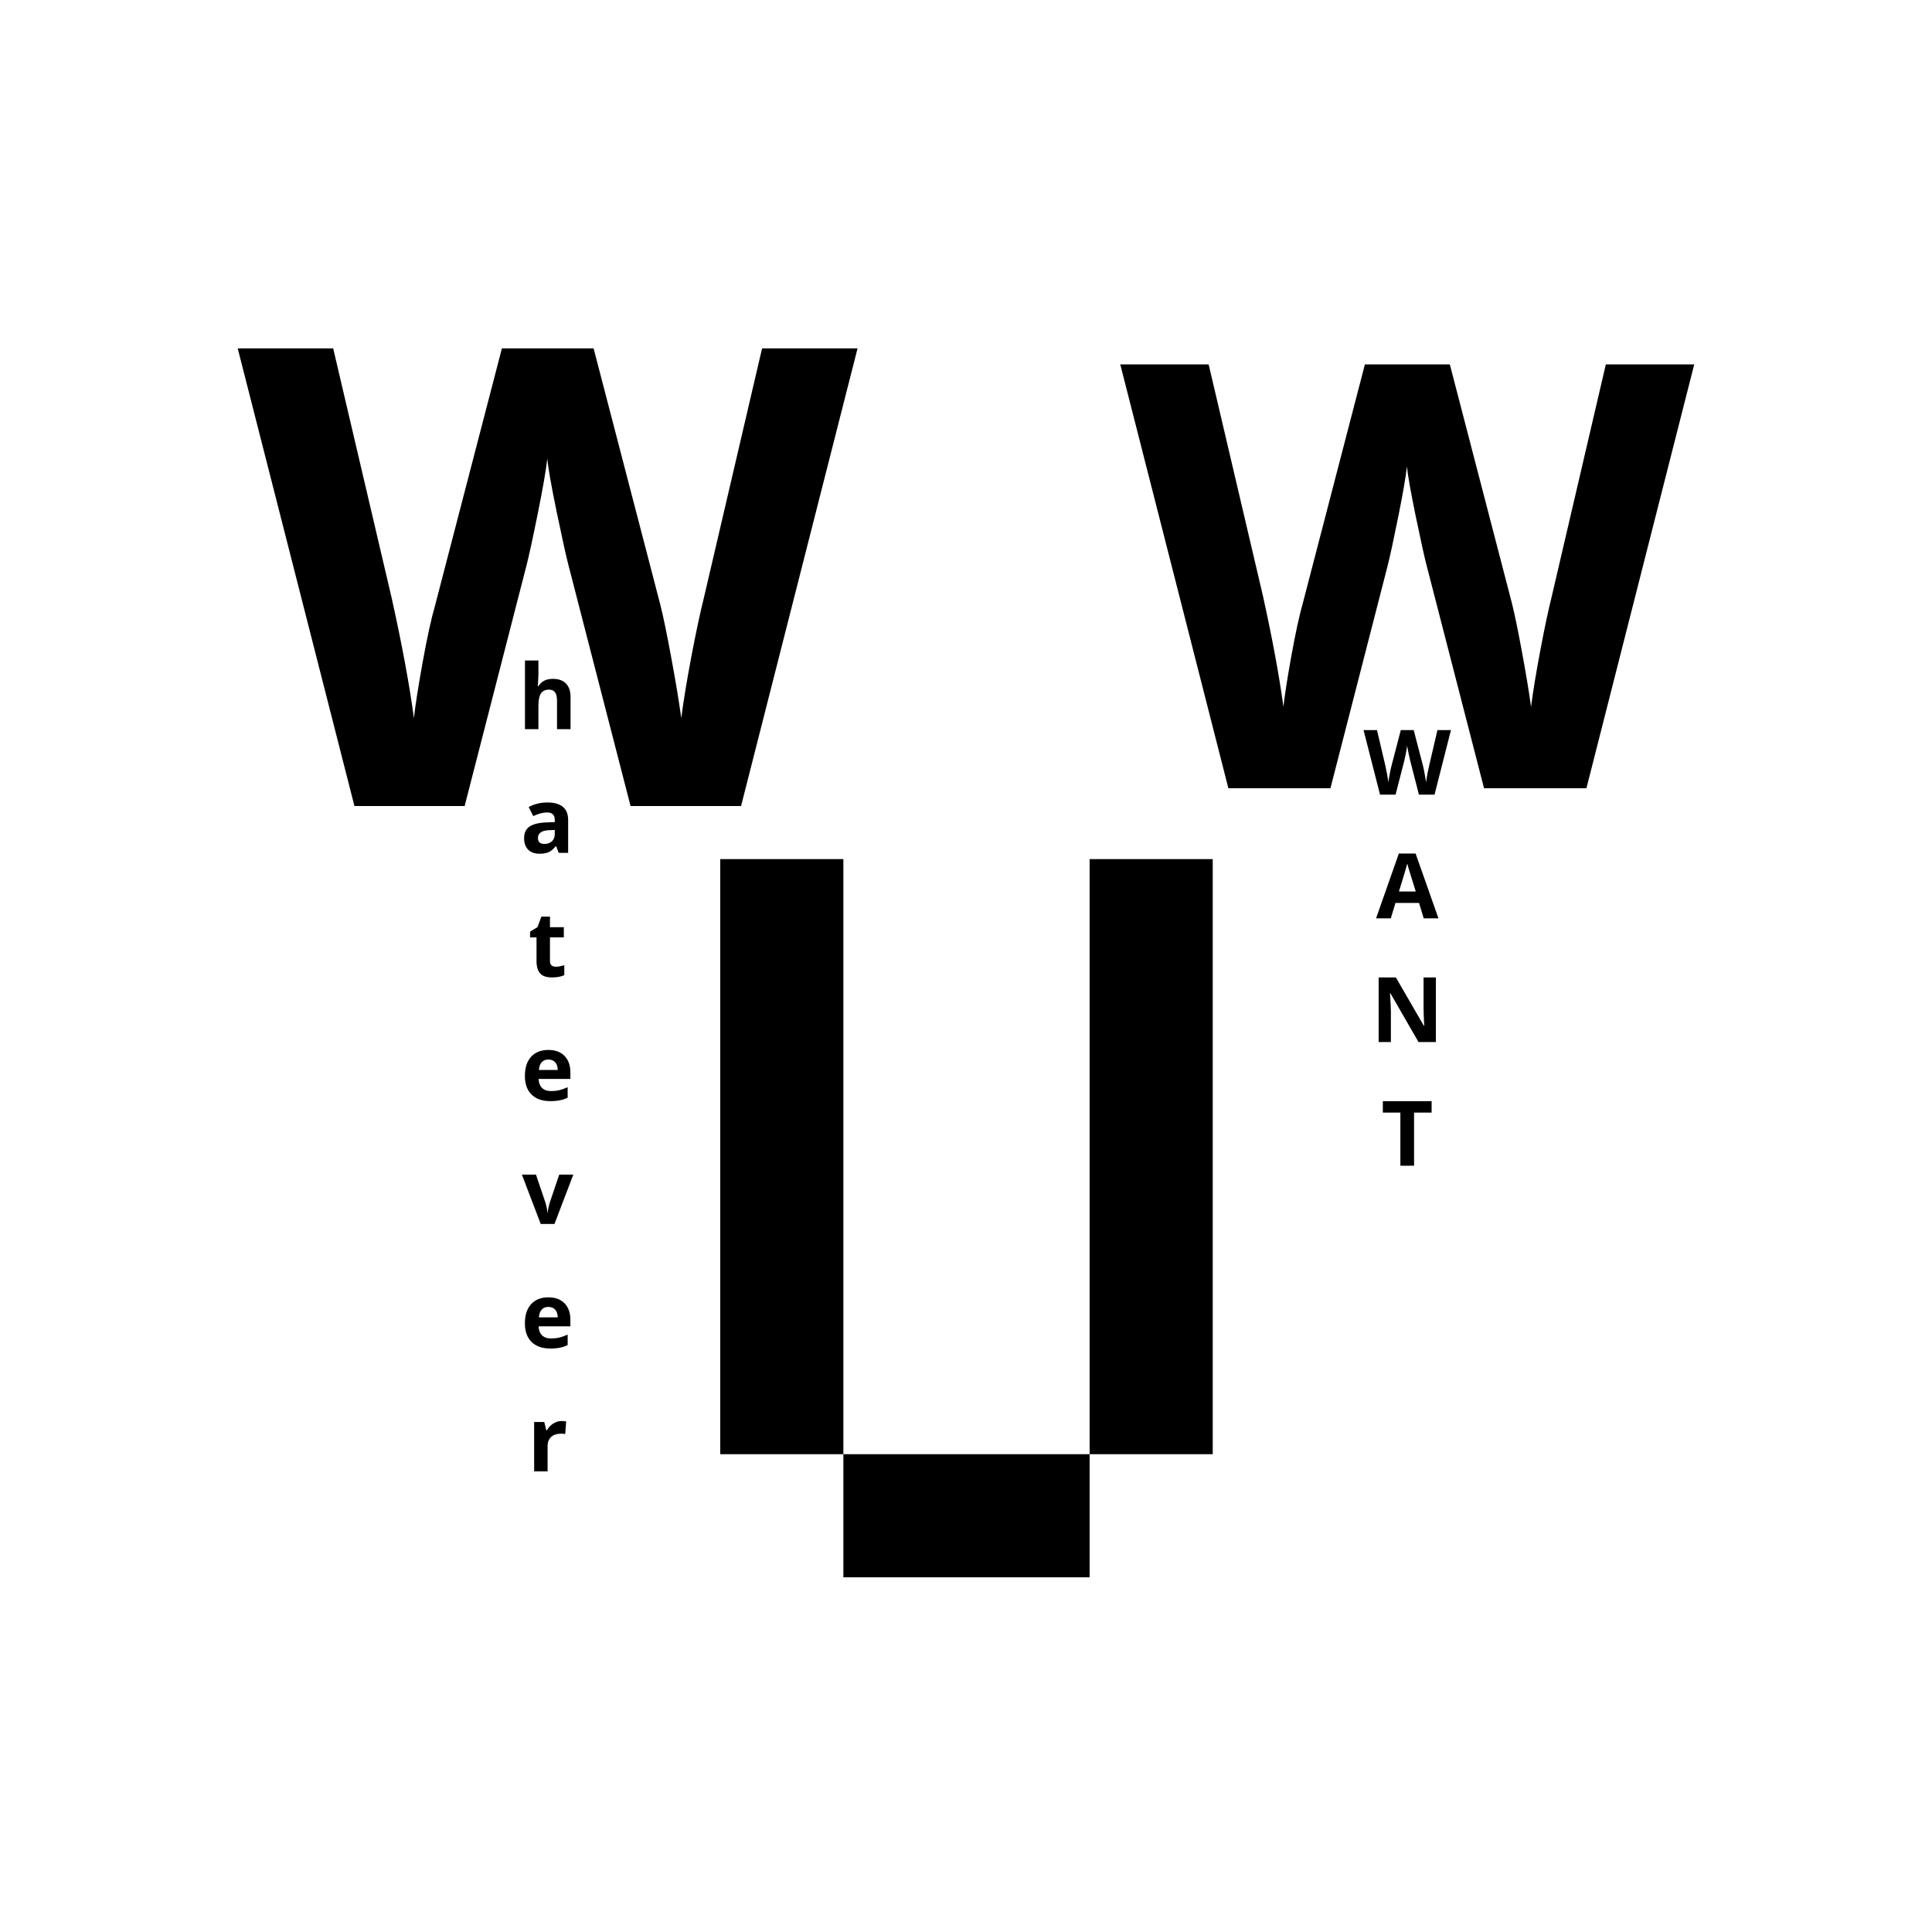 <svg xmlns="http://www.w3.org/2000/svg" xmlns:xlink="http://www.w3.org/1999/xlink" width="500" zoomAndPan="magnify" viewBox="0 0 375 375" height="500" preserveAspectRatio="xMidYMid meet" version="1.0"><defs><g/></defs><rect x="-37.5" width="450" fill="#ffffff" y="-37.5" height="450" fill-opacity="1"/><rect x="-37.5" width="450" fill="#ffffff" y="-37.5" height="450" fill-opacity="1"/><g fill="#000000" fill-opacity="1"><g transform="translate(46.139, 156.446)"><g><path d="M 97.703 0 L 76.25 0 L 64.219 -46.672 C 63.781 -48.328 63.02 -51.754 61.938 -56.953 C 60.863 -62.16 60.25 -65.656 60.094 -67.438 C 59.852 -65.25 59.242 -61.734 58.266 -56.891 C 57.297 -52.055 56.547 -48.609 56.016 -46.547 L 44.047 0 L 22.656 0 L 0 -88.828 L 18.531 -88.828 L 29.891 -40.344 C 31.879 -31.395 33.316 -23.641 34.203 -17.078 C 34.453 -19.379 35.008 -22.953 35.875 -27.797 C 36.75 -32.641 37.57 -36.395 38.344 -39.062 L 51.281 -88.828 L 69.078 -88.828 L 82.031 -39.062 C 82.594 -36.844 83.297 -33.441 84.141 -28.859 C 84.992 -24.285 85.645 -20.359 86.094 -17.078 C 86.5 -20.234 87.145 -24.172 88.031 -28.891 C 88.926 -33.609 89.738 -37.426 90.469 -40.344 L 101.781 -88.828 L 120.312 -88.828 Z M 97.703 0 "/></g></g></g><g fill="#000000" fill-opacity="1"><g transform="translate(129.843, 306.155)"><g><path d="M 33.855 -23.898 L 33.855 -139.402 L 9.957 -139.402 L 9.957 -23.898 L 33.855 -23.898 L 33.855 0 L 81.652 0 L 81.652 -23.898 Z M 81.652 -139.402 L 81.652 -23.898 L 105.547 -23.898 L 105.547 -139.402 Z M 81.652 -139.402 "/></g></g></g><g fill="#000000" fill-opacity="1"><g transform="translate(217.442, 152.996)"><g><path d="M 90.484 0 L 70.609 0 L 59.469 -43.219 C 59.062 -44.75 58.359 -47.926 57.359 -52.75 C 56.367 -57.57 55.797 -60.805 55.641 -62.453 C 55.422 -60.43 54.859 -57.176 53.953 -52.688 C 53.055 -48.207 52.363 -45.008 51.875 -43.094 L 40.797 0 L 20.984 0 L 0 -82.266 L 17.156 -82.266 L 27.688 -37.359 C 29.52 -29.066 30.848 -21.883 31.672 -15.812 C 31.898 -17.945 32.414 -21.254 33.219 -25.734 C 34.031 -30.223 34.789 -33.703 35.5 -36.172 L 47.484 -82.266 L 63.969 -82.266 L 75.953 -36.172 C 76.484 -34.109 77.141 -30.957 77.922 -26.719 C 78.711 -22.488 79.316 -18.852 79.734 -15.812 C 80.109 -18.738 80.707 -22.383 81.531 -26.75 C 82.352 -31.125 83.102 -34.66 83.781 -37.359 L 94.25 -82.266 L 111.406 -82.266 Z M 90.484 0 "/></g></g></g><g fill="#000000" fill-opacity="1"><g transform="translate(100.522, 141.53)"><g><path d="M 10.219 0 L 7.594 0 L 7.594 -5.594 C 7.594 -6.977 7.082 -7.672 6.062 -7.672 C 5.32 -7.672 4.789 -7.422 4.469 -6.922 C 4.145 -6.422 3.984 -5.613 3.984 -4.5 L 3.984 0 L 1.375 0 L 1.375 -13.328 L 3.984 -13.328 L 3.984 -10.609 C 3.984 -10.398 3.961 -9.906 3.922 -9.125 L 3.859 -8.359 L 4 -8.359 C 4.582 -9.297 5.508 -9.766 6.781 -9.766 C 7.906 -9.766 8.758 -9.457 9.344 -8.844 C 9.926 -8.238 10.219 -7.375 10.219 -6.25 Z M 10.219 0 "/></g></g></g><g fill="#000000" fill-opacity="1"><g transform="translate(100.994, 165.539)"><g><path d="M 7.453 0 L 6.953 -1.297 L 6.875 -1.297 C 6.438 -0.742 5.984 -0.359 5.516 -0.141 C 5.055 0.066 4.453 0.172 3.703 0.172 C 2.785 0.172 2.062 -0.086 1.531 -0.609 C 1 -1.141 0.734 -1.891 0.734 -2.859 C 0.734 -3.879 1.086 -4.629 1.797 -5.109 C 2.516 -5.586 3.586 -5.852 5.016 -5.906 L 6.688 -5.969 L 6.688 -6.391 C 6.688 -7.359 6.188 -7.844 5.188 -7.844 C 4.426 -7.844 3.531 -7.609 2.5 -7.141 L 1.625 -8.906 C 2.727 -9.488 3.953 -9.781 5.297 -9.781 C 6.578 -9.781 7.562 -9.5 8.25 -8.938 C 8.938 -8.375 9.281 -7.523 9.281 -6.391 L 9.281 0 Z M 6.688 -4.438 L 5.672 -4.406 C 4.91 -4.383 4.344 -4.242 3.969 -3.984 C 3.602 -3.734 3.422 -3.352 3.422 -2.844 C 3.422 -2.102 3.844 -1.734 4.688 -1.734 C 5.289 -1.734 5.773 -1.906 6.141 -2.25 C 6.504 -2.602 6.688 -3.07 6.688 -3.656 Z M 6.688 -4.438 "/></g></g></g><g fill="#000000" fill-opacity="1"><g transform="translate(102.483, 189.549)"><g><path d="M 5.406 -1.906 C 5.863 -1.906 6.41 -2.004 7.047 -2.203 L 7.047 -0.266 C 6.398 0.023 5.602 0.172 4.656 0.172 C 3.602 0.172 2.836 -0.086 2.359 -0.609 C 1.891 -1.141 1.656 -1.938 1.656 -3 L 1.656 -7.609 L 0.406 -7.609 L 0.406 -8.719 L 1.844 -9.594 L 2.594 -11.625 L 4.266 -11.625 L 4.266 -9.578 L 6.953 -9.578 L 6.953 -7.609 L 4.266 -7.609 L 4.266 -3 C 4.266 -2.625 4.367 -2.348 4.578 -2.172 C 4.785 -1.992 5.062 -1.906 5.406 -1.906 Z M 5.406 -1.906 "/></g></g></g><g fill="#000000" fill-opacity="1"><g transform="translate(101.103, 213.558)"><g><path d="M 5.344 -7.906 C 4.781 -7.906 4.344 -7.727 4.031 -7.375 C 3.719 -7.02 3.539 -6.52 3.5 -5.875 L 7.156 -5.875 C 7.145 -6.52 6.977 -7.02 6.656 -7.375 C 6.332 -7.727 5.895 -7.906 5.344 -7.906 Z M 5.703 0.172 C 4.16 0.172 2.953 -0.25 2.078 -1.094 C 1.211 -1.945 0.781 -3.156 0.781 -4.719 C 0.781 -6.32 1.18 -7.562 1.984 -8.438 C 2.797 -9.32 3.91 -9.766 5.328 -9.766 C 6.672 -9.766 7.719 -9.379 8.469 -8.609 C 9.227 -7.836 9.609 -6.77 9.609 -5.406 L 9.609 -4.141 L 3.438 -4.141 C 3.469 -3.398 3.688 -2.82 4.094 -2.406 C 4.508 -1.988 5.086 -1.781 5.828 -1.781 C 6.398 -1.781 6.941 -1.836 7.453 -1.953 C 7.973 -2.078 8.516 -2.27 9.078 -2.531 L 9.078 -0.5 C 8.617 -0.27 8.129 -0.102 7.609 0 C 7.086 0.113 6.453 0.172 5.703 0.172 Z M 5.703 0.172 "/></g></g></g><g fill="#000000" fill-opacity="1"><g transform="translate(101.297, 237.567)"><g><path d="M 3.656 0 L 0 -9.578 L 2.734 -9.578 L 4.578 -4.125 C 4.785 -3.426 4.914 -2.77 4.969 -2.156 L 5.016 -2.156 C 5.047 -2.707 5.176 -3.363 5.406 -4.125 L 7.25 -9.578 L 9.984 -9.578 L 6.328 0 Z M 3.656 0 "/></g></g></g><g fill="#000000" fill-opacity="1"><g transform="translate(101.103, 261.577)"><g><path d="M 5.344 -7.906 C 4.781 -7.906 4.344 -7.727 4.031 -7.375 C 3.719 -7.02 3.539 -6.52 3.5 -5.875 L 7.156 -5.875 C 7.145 -6.52 6.977 -7.02 6.656 -7.375 C 6.332 -7.727 5.895 -7.906 5.344 -7.906 Z M 5.703 0.172 C 4.16 0.172 2.953 -0.25 2.078 -1.094 C 1.211 -1.945 0.781 -3.156 0.781 -4.719 C 0.781 -6.32 1.18 -7.562 1.984 -8.438 C 2.797 -9.32 3.91 -9.766 5.328 -9.766 C 6.672 -9.766 7.719 -9.379 8.469 -8.609 C 9.227 -7.836 9.609 -6.77 9.609 -5.406 L 9.609 -4.141 L 3.438 -4.141 C 3.469 -3.398 3.688 -2.82 4.094 -2.406 C 4.508 -1.988 5.086 -1.781 5.828 -1.781 C 6.398 -1.781 6.941 -1.836 7.453 -1.953 C 7.973 -2.078 8.516 -2.27 9.078 -2.531 L 9.078 -0.5 C 8.617 -0.27 8.129 -0.102 7.609 0 C 7.086 0.113 6.453 0.172 5.703 0.172 Z M 5.703 0.172 "/></g></g></g><g fill="#000000" fill-opacity="1"><g transform="translate(102.301, 285.586)"><g><path d="M 6.719 -9.766 C 7.07 -9.766 7.363 -9.738 7.594 -9.688 L 7.406 -7.234 C 7.188 -7.285 6.926 -7.312 6.625 -7.312 C 5.789 -7.312 5.141 -7.098 4.672 -6.672 C 4.211 -6.242 3.984 -5.645 3.984 -4.875 L 3.984 0 L 1.375 0 L 1.375 -9.578 L 3.344 -9.578 L 3.734 -7.969 L 3.859 -7.969 C 4.16 -8.508 4.562 -8.941 5.062 -9.266 C 5.57 -9.598 6.125 -9.766 6.719 -9.766 Z M 6.719 -9.766 "/></g></g></g><g fill="#000000" fill-opacity="1"><g transform="translate(264.662, 154.237)"><g><path d="M 13.781 0 L 10.75 0 L 9.062 -6.578 C 9 -6.816 8.891 -7.301 8.734 -8.031 C 8.586 -8.77 8.5 -9.266 8.469 -9.516 C 8.438 -9.203 8.352 -8.703 8.219 -8.016 C 8.082 -7.336 7.977 -6.852 7.906 -6.562 L 6.219 0 L 3.203 0 L 0 -12.531 L 2.609 -12.531 L 4.219 -5.688 C 4.5 -4.426 4.703 -3.332 4.828 -2.406 C 4.859 -2.727 4.938 -3.227 5.062 -3.906 C 5.188 -4.594 5.301 -5.129 5.406 -5.516 L 7.234 -12.531 L 9.734 -12.531 L 11.562 -5.516 C 11.645 -5.191 11.742 -4.707 11.859 -4.062 C 11.984 -3.414 12.078 -2.863 12.141 -2.406 C 12.191 -2.852 12.281 -3.41 12.406 -4.078 C 12.539 -4.742 12.656 -5.281 12.75 -5.688 L 14.344 -12.531 L 16.969 -12.531 Z M 13.781 0 "/></g></g></g><g fill="#000000" fill-opacity="1"><g transform="translate(267.094, 178.246)"><g><path d="M 9.25 0 L 8.344 -2.984 L 3.766 -2.984 L 2.859 0 L 0 0 L 4.422 -12.578 L 7.672 -12.578 L 12.109 0 Z M 7.703 -5.203 C 6.859 -7.91 6.383 -9.441 6.281 -9.797 C 6.176 -10.148 6.102 -10.426 6.062 -10.625 C 5.875 -9.895 5.332 -8.086 4.438 -5.203 Z M 7.703 -5.203 "/></g></g></g><g fill="#000000" fill-opacity="1"><g transform="translate(266.017, 202.256)"><g><path d="M 12.688 0 L 9.312 0 L 3.859 -9.469 L 3.781 -9.469 C 3.895 -7.801 3.953 -6.609 3.953 -5.891 L 3.953 0 L 1.578 0 L 1.578 -12.531 L 4.922 -12.531 L 10.359 -3.141 L 10.422 -3.141 C 10.336 -4.773 10.297 -5.926 10.297 -6.594 L 10.297 -12.531 L 12.688 -12.531 Z M 12.688 0 "/></g></g></g><g fill="#000000" fill-opacity="1"><g transform="translate(268.063, 226.265)"><g><path d="M 6.406 0 L 3.75 0 L 3.75 -10.312 L 0.344 -10.312 L 0.344 -12.531 L 9.812 -12.531 L 9.812 -10.312 L 6.406 -10.312 Z M 6.406 0 "/></g></g></g></svg>